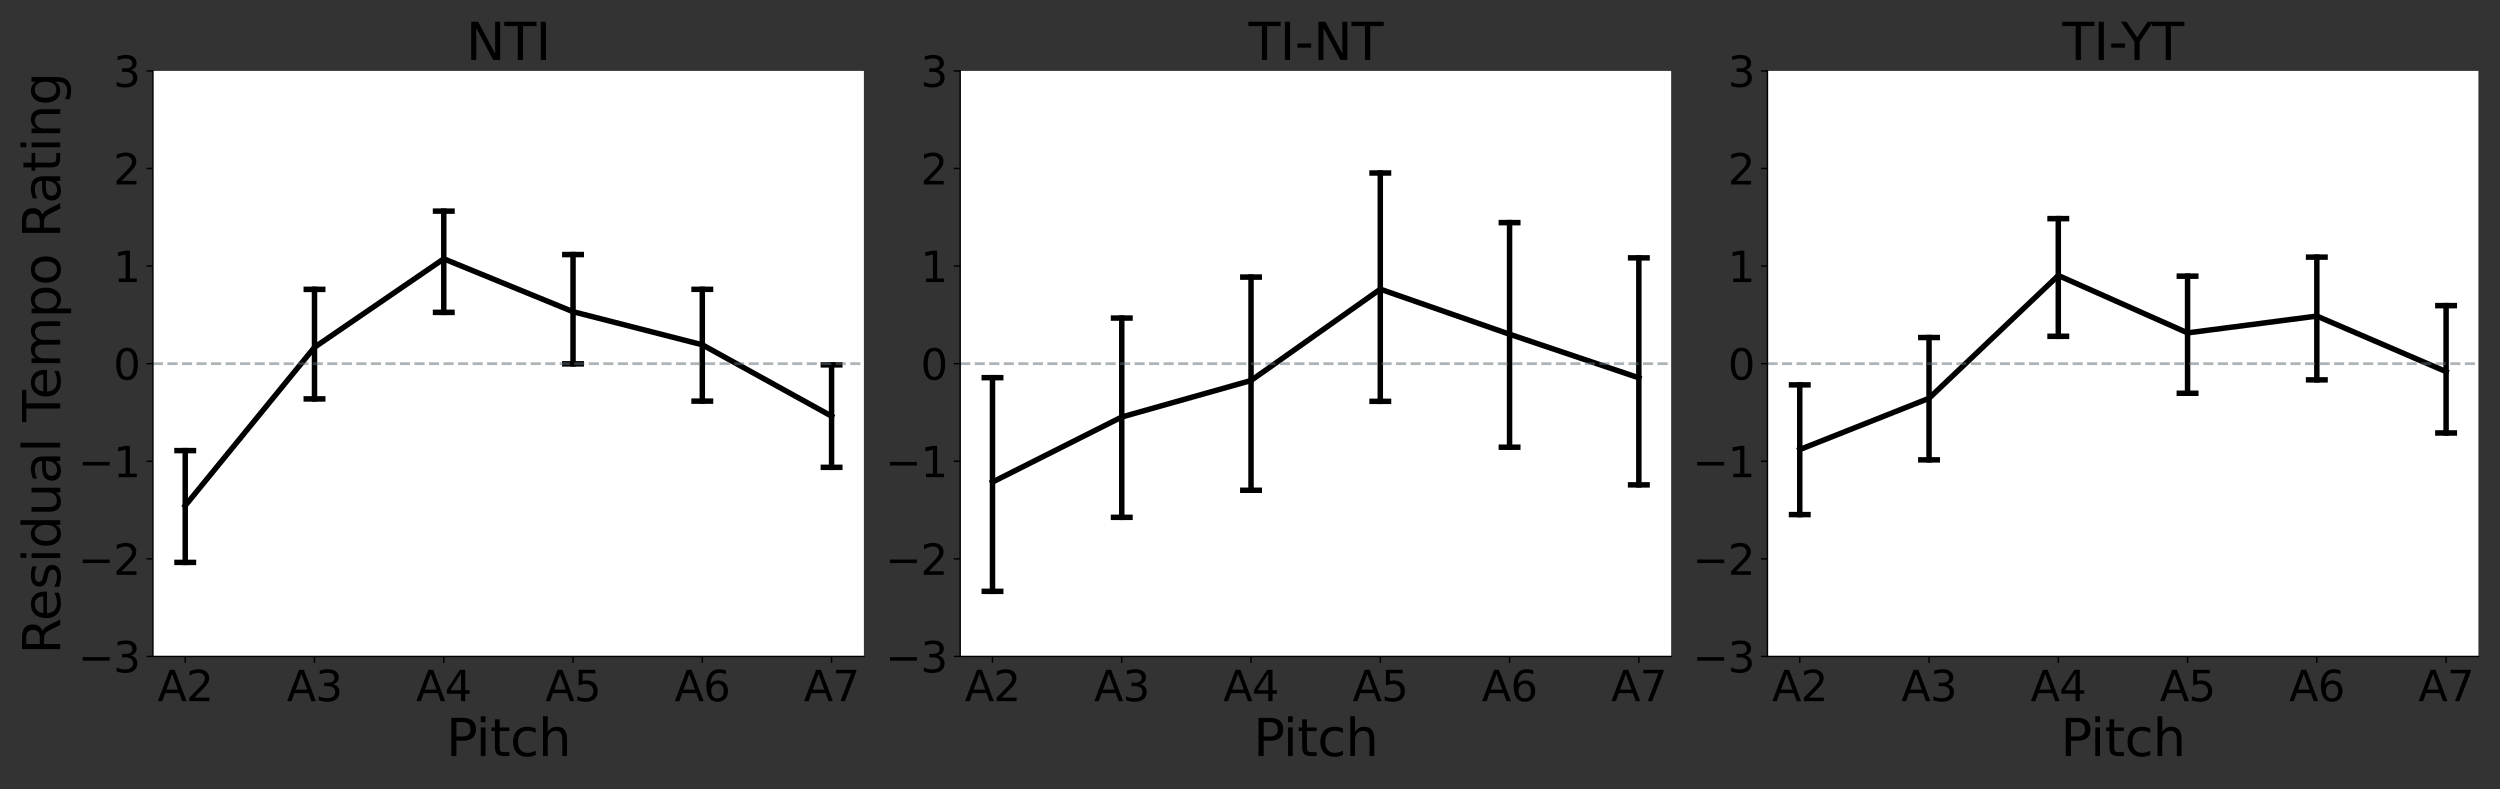 <?xml version="1.0" encoding="utf-8" standalone="no"?>
<!DOCTYPE svg PUBLIC "-//W3C//DTD SVG 1.1//EN"
  "http://www.w3.org/Graphics/SVG/1.1/DTD/svg11.dtd">
<svg xmlns:xlink="http://www.w3.org/1999/xlink" width="1368pt" height="432pt" viewBox="0 0 1368 432" xmlns="http://www.w3.org/2000/svg" version="1.1">
 <rect x="0" y="0" width="1368" height="432" fill="#333333" stroke="none"/>
 <defs>
  <style type="text/css">*{stroke-linejoin: round; stroke-linecap: butt}</style>
 </defs>
 <g id="figure_1">
  <g id="patch_1">
   <path d="M 0 432 
L 1368 432 
L 1368 0 
L 0 0 
L 0 432 
z
" style="fill: none"/>
  </g>
  <g id="axes_1">
   <g id="patch_2">
    <path d="M 83.675 359.2 
L 472.72 359.2 
L 472.72 38.8 
L 83.675 38.8 
z
" style="fill: #ffffff"/>
   </g>
   <g id="matplotlib.axis_1">
    <g id="xtick_1">
     <g id="line2d_1">
      <defs>
       <path id="m2870a23181" d="M 0 0 
L 0 3.5 
" style="stroke: #000000; stroke-width: 0.8"/>
      </defs>
      <g>
       <use xlink:href="#m2870a23181" x="101.359" y="359.2" style="stroke: #000000; stroke-width: 0.8"/>
      </g>
     </g>
     <g id="text_1">
      <!-- A2 -->
      <g transform="translate(86.175 383.676)scale(0.23 -0.23)">
       <defs>
        <path id="DejaVuSans-41" d="M 2188 4044 
L 1331 1722 
L 3047 1722 
L 2188 4044 
z
M 1831 4666 
L 2547 4666 
L 4325 0 
L 3669 0 
L 3244 1197 
L 1141 1197 
L 716 0 
L 50 0 
L 1831 4666 
z
" transform="scale(0.016)"/>
        <path id="DejaVuSans-32" d="M 1228 531 
L 3431 531 
L 3431 0 
L 469 0 
L 469 531 
Q 828 903 1448 1529 
Q 2069 2156 2228 2338 
Q 2531 2678 2651 2914 
Q 2772 3150 2772 3378 
Q 2772 3750 2511 3984 
Q 2250 4219 1831 4219 
Q 1534 4219 1204 4116 
Q 875 4013 500 3803 
L 500 4441 
Q 881 4594 1212 4672 
Q 1544 4750 1819 4750 
Q 2544 4750 2975 4387 
Q 3406 4025 3406 3419 
Q 3406 3131 3298 2873 
Q 3191 2616 2906 2266 
Q 2828 2175 2409 1742 
Q 1991 1309 1228 531 
z
" transform="scale(0.016)"/>
       </defs>
       <use xlink:href="#DejaVuSans-41"/>
       <use xlink:href="#DejaVuSans-32" x="68.408"/>
      </g>
     </g>
    </g>
    <g id="xtick_2">
     <g id="line2d_2">
      <g>
       <use xlink:href="#m2870a23181" x="172.094" y="359.2" style="stroke: #000000; stroke-width: 0.8"/>
      </g>
     </g>
     <g id="text_2">
      <!-- A3 -->
      <g transform="translate(156.911 383.676)scale(0.23 -0.23)">
       <defs>
        <path id="DejaVuSans-33" d="M 2597 2516 
Q 3050 2419 3304 2112 
Q 3559 1806 3559 1356 
Q 3559 666 3084 287 
Q 2609 -91 1734 -91 
Q 1441 -91 1130 -33 
Q 819 25 488 141 
L 488 750 
Q 750 597 1062 519 
Q 1375 441 1716 441 
Q 2309 441 2620 675 
Q 2931 909 2931 1356 
Q 2931 1769 2642 2001 
Q 2353 2234 1838 2234 
L 1294 2234 
L 1294 2753 
L 1863 2753 
Q 2328 2753 2575 2939 
Q 2822 3125 2822 3475 
Q 2822 3834 2567 4026 
Q 2313 4219 1838 4219 
Q 1578 4219 1281 4162 
Q 984 4106 628 3988 
L 628 4550 
Q 988 4650 1302 4700 
Q 1616 4750 1894 4750 
Q 2613 4750 3031 4423 
Q 3450 4097 3450 3541 
Q 3450 3153 3228 2886 
Q 3006 2619 2597 2516 
z
" transform="scale(0.016)"/>
       </defs>
       <use xlink:href="#DejaVuSans-41"/>
       <use xlink:href="#DejaVuSans-33" x="68.408"/>
      </g>
     </g>
    </g>
    <g id="xtick_3">
     <g id="line2d_3">
      <g>
       <use xlink:href="#m2870a23181" x="242.83" y="359.2" style="stroke: #000000; stroke-width: 0.8"/>
      </g>
     </g>
     <g id="text_3">
      <!-- A4 -->
      <g transform="translate(227.646 383.676)scale(0.23 -0.23)">
       <defs>
        <path id="DejaVuSans-34" d="M 2419 4116 
L 825 1625 
L 2419 1625 
L 2419 4116 
z
M 2253 4666 
L 3047 4666 
L 3047 1625 
L 3713 1625 
L 3713 1100 
L 3047 1100 
L 3047 0 
L 2419 0 
L 2419 1100 
L 313 1100 
L 313 1709 
L 2253 4666 
z
" transform="scale(0.016)"/>
       </defs>
       <use xlink:href="#DejaVuSans-41"/>
       <use xlink:href="#DejaVuSans-34" x="68.408"/>
      </g>
     </g>
    </g>
    <g id="xtick_4">
     <g id="line2d_4">
      <g>
       <use xlink:href="#m2870a23181" x="313.565" y="359.2" style="stroke: #000000; stroke-width: 0.8"/>
      </g>
     </g>
     <g id="text_4">
      <!-- A5 -->
      <g transform="translate(298.381 383.676)scale(0.23 -0.23)">
       <defs>
        <path id="DejaVuSans-35" d="M 691 4666 
L 3169 4666 
L 3169 4134 
L 1269 4134 
L 1269 2991 
Q 1406 3038 1543 3061 
Q 1681 3084 1819 3084 
Q 2600 3084 3056 2656 
Q 3513 2228 3513 1497 
Q 3513 744 3044 326 
Q 2575 -91 1722 -91 
Q 1428 -91 1123 -41 
Q 819 9 494 109 
L 494 744 
Q 775 591 1075 516 
Q 1375 441 1709 441 
Q 2250 441 2565 725 
Q 2881 1009 2881 1497 
Q 2881 1984 2565 2268 
Q 2250 2553 1709 2553 
Q 1456 2553 1204 2497 
Q 953 2441 691 2322 
L 691 4666 
z
" transform="scale(0.016)"/>
       </defs>
       <use xlink:href="#DejaVuSans-41"/>
       <use xlink:href="#DejaVuSans-35" x="68.408"/>
      </g>
     </g>
    </g>
    <g id="xtick_5">
     <g id="line2d_5">
      <g>
       <use xlink:href="#m2870a23181" x="384.3" y="359.2" style="stroke: #000000; stroke-width: 0.8"/>
      </g>
     </g>
     <g id="text_5">
      <!-- A6 -->
      <g transform="translate(369.117 383.676)scale(0.23 -0.23)">
       <defs>
        <path id="DejaVuSans-36" d="M 2113 2584 
Q 1688 2584 1439 2293 
Q 1191 2003 1191 1497 
Q 1191 994 1439 701 
Q 1688 409 2113 409 
Q 2538 409 2786 701 
Q 3034 994 3034 1497 
Q 3034 2003 2786 2293 
Q 2538 2584 2113 2584 
z
M 3366 4563 
L 3366 3988 
Q 3128 4100 2886 4159 
Q 2644 4219 2406 4219 
Q 1781 4219 1451 3797 
Q 1122 3375 1075 2522 
Q 1259 2794 1537 2939 
Q 1816 3084 2150 3084 
Q 2853 3084 3261 2657 
Q 3669 2231 3669 1497 
Q 3669 778 3244 343 
Q 2819 -91 2113 -91 
Q 1303 -91 875 529 
Q 447 1150 447 2328 
Q 447 3434 972 4092 
Q 1497 4750 2381 4750 
Q 2619 4750 2861 4703 
Q 3103 4656 3366 4563 
z
" transform="scale(0.016)"/>
       </defs>
       <use xlink:href="#DejaVuSans-41"/>
       <use xlink:href="#DejaVuSans-36" x="68.408"/>
      </g>
     </g>
    </g>
    <g id="xtick_6">
     <g id="line2d_6">
      <g>
       <use xlink:href="#m2870a23181" x="455.036" y="359.2" style="stroke: #000000; stroke-width: 0.8"/>
      </g>
     </g>
     <g id="text_6">
      <!-- A7 -->
      <g transform="translate(439.852 383.676)scale(0.23 -0.23)">
       <defs>
        <path id="DejaVuSans-37" d="M 525 4666 
L 3525 4666 
L 3525 4397 
L 1831 0 
L 1172 0 
L 2766 4134 
L 525 4134 
L 525 4666 
z
" transform="scale(0.016)"/>
       </defs>
       <use xlink:href="#DejaVuSans-41"/>
       <use xlink:href="#DejaVuSans-37" x="68.408"/>
      </g>
     </g>
    </g>
    <g id="text_7">
     <!-- Pitch -->
     <g transform="translate(244.123 413.735)scale(0.28 -0.28)">
      <defs>
       <path id="DejaVuSans-50" d="M 1259 4147 
L 1259 2394 
L 2053 2394 
Q 2494 2394 2734 2622 
Q 2975 2850 2975 3272 
Q 2975 3691 2734 3919 
Q 2494 4147 2053 4147 
L 1259 4147 
z
M 628 4666 
L 2053 4666 
Q 2838 4666 3239 4311 
Q 3641 3956 3641 3272 
Q 3641 2581 3239 2228 
Q 2838 1875 2053 1875 
L 1259 1875 
L 1259 0 
L 628 0 
L 628 4666 
z
" transform="scale(0.016)"/>
       <path id="DejaVuSans-69" d="M 603 3500 
L 1178 3500 
L 1178 0 
L 603 0 
L 603 3500 
z
M 603 4863 
L 1178 4863 
L 1178 4134 
L 603 4134 
L 603 4863 
z
" transform="scale(0.016)"/>
       <path id="DejaVuSans-74" d="M 1172 4494 
L 1172 3500 
L 2356 3500 
L 2356 3053 
L 1172 3053 
L 1172 1153 
Q 1172 725 1289 603 
Q 1406 481 1766 481 
L 2356 481 
L 2356 0 
L 1766 0 
Q 1100 0 847 248 
Q 594 497 594 1153 
L 594 3053 
L 172 3053 
L 172 3500 
L 594 3500 
L 594 4494 
L 1172 4494 
z
" transform="scale(0.016)"/>
       <path id="DejaVuSans-63" d="M 3122 3366 
L 3122 2828 
Q 2878 2963 2633 3030 
Q 2388 3097 2138 3097 
Q 1578 3097 1268 2742 
Q 959 2388 959 1747 
Q 959 1106 1268 751 
Q 1578 397 2138 397 
Q 2388 397 2633 464 
Q 2878 531 3122 666 
L 3122 134 
Q 2881 22 2623 -34 
Q 2366 -91 2075 -91 
Q 1284 -91 818 406 
Q 353 903 353 1747 
Q 353 2603 823 3093 
Q 1294 3584 2113 3584 
Q 2378 3584 2631 3529 
Q 2884 3475 3122 3366 
z
" transform="scale(0.016)"/>
       <path id="DejaVuSans-68" d="M 3513 2113 
L 3513 0 
L 2938 0 
L 2938 2094 
Q 2938 2591 2744 2837 
Q 2550 3084 2163 3084 
Q 1697 3084 1428 2787 
Q 1159 2491 1159 1978 
L 1159 0 
L 581 0 
L 581 4863 
L 1159 4863 
L 1159 2956 
Q 1366 3272 1645 3428 
Q 1925 3584 2291 3584 
Q 2894 3584 3203 3211 
Q 3513 2838 3513 2113 
z
" transform="scale(0.016)"/>
      </defs>
      <use xlink:href="#DejaVuSans-50"/>
      <use xlink:href="#DejaVuSans-69" x="58.053"/>
      <use xlink:href="#DejaVuSans-74" x="85.836"/>
      <use xlink:href="#DejaVuSans-63" x="125.045"/>
      <use xlink:href="#DejaVuSans-68" x="180.025"/>
     </g>
    </g>
   </g>
   <g id="matplotlib.axis_2">
    <g id="ytick_1">
     <g id="line2d_7">
      <defs>
       <path id="m39a9591b3e" d="M 0 0 
L -3.5 0 
" style="stroke: #000000; stroke-width: 0.8"/>
      </defs>
      <g>
       <use xlink:href="#m39a9591b3e" x="83.675" y="359.2" style="stroke: #000000; stroke-width: 0.8"/>
      </g>
     </g>
     <g id="text_8">
      <!-- −3 -->
      <g transform="translate(42.768 367.938)scale(0.23 -0.23)">
       <defs>
        <path id="DejaVuSans-2212" d="M 678 2272 
L 4684 2272 
L 4684 1741 
L 678 1741 
L 678 2272 
z
" transform="scale(0.016)"/>
       </defs>
       <use xlink:href="#DejaVuSans-2212"/>
       <use xlink:href="#DejaVuSans-33" x="83.789"/>
      </g>
     </g>
    </g>
    <g id="ytick_2">
     <g id="line2d_8">
      <g>
       <use xlink:href="#m39a9591b3e" x="83.675" y="305.8" style="stroke: #000000; stroke-width: 0.8"/>
      </g>
     </g>
     <g id="text_9">
      <!-- −2 -->
      <g transform="translate(42.768 314.538)scale(0.23 -0.23)">
       <use xlink:href="#DejaVuSans-2212"/>
       <use xlink:href="#DejaVuSans-32" x="83.789"/>
      </g>
     </g>
    </g>
    <g id="ytick_3">
     <g id="line2d_9">
      <g>
       <use xlink:href="#m39a9591b3e" x="83.675" y="252.4" style="stroke: #000000; stroke-width: 0.8"/>
      </g>
     </g>
     <g id="text_10">
      <!-- −1 -->
      <g transform="translate(42.768 261.138)scale(0.23 -0.23)">
       <defs>
        <path id="DejaVuSans-31" d="M 794 531 
L 1825 531 
L 1825 4091 
L 703 3866 
L 703 4441 
L 1819 4666 
L 2450 4666 
L 2450 531 
L 3481 531 
L 3481 0 
L 794 0 
L 794 531 
z
" transform="scale(0.016)"/>
       </defs>
       <use xlink:href="#DejaVuSans-2212"/>
       <use xlink:href="#DejaVuSans-31" x="83.789"/>
      </g>
     </g>
    </g>
    <g id="ytick_4">
     <g id="line2d_10">
      <g>
       <use xlink:href="#m39a9591b3e" x="83.675" y="199" style="stroke: #000000; stroke-width: 0.8"/>
      </g>
     </g>
     <g id="text_11">
      <!-- 0 -->
      <g transform="translate(62.041 207.738)scale(0.23 -0.23)">
       <defs>
        <path id="DejaVuSans-30" d="M 2034 4250 
Q 1547 4250 1301 3770 
Q 1056 3291 1056 2328 
Q 1056 1369 1301 889 
Q 1547 409 2034 409 
Q 2525 409 2770 889 
Q 3016 1369 3016 2328 
Q 3016 3291 2770 3770 
Q 2525 4250 2034 4250 
z
M 2034 4750 
Q 2819 4750 3233 4129 
Q 3647 3509 3647 2328 
Q 3647 1150 3233 529 
Q 2819 -91 2034 -91 
Q 1250 -91 836 529 
Q 422 1150 422 2328 
Q 422 3509 836 4129 
Q 1250 4750 2034 4750 
z
" transform="scale(0.016)"/>
       </defs>
       <use xlink:href="#DejaVuSans-30"/>
      </g>
     </g>
    </g>
    <g id="ytick_5">
     <g id="line2d_11">
      <g>
       <use xlink:href="#m39a9591b3e" x="83.675" y="145.6" style="stroke: #000000; stroke-width: 0.8"/>
      </g>
     </g>
     <g id="text_12">
      <!-- 1 -->
      <g transform="translate(62.041 154.338)scale(0.23 -0.23)">
       <use xlink:href="#DejaVuSans-31"/>
      </g>
     </g>
    </g>
    <g id="ytick_6">
     <g id="line2d_12">
      <g>
       <use xlink:href="#m39a9591b3e" x="83.675" y="92.2" style="stroke: #000000; stroke-width: 0.8"/>
      </g>
     </g>
     <g id="text_13">
      <!-- 2 -->
      <g transform="translate(62.041 100.938)scale(0.23 -0.23)">
       <use xlink:href="#DejaVuSans-32"/>
      </g>
     </g>
    </g>
    <g id="ytick_7">
     <g id="line2d_13">
      <g>
       <use xlink:href="#m39a9591b3e" x="83.675" y="38.8" style="stroke: #000000; stroke-width: 0.8"/>
      </g>
     </g>
     <g id="text_14">
      <!-- 3 -->
      <g transform="translate(62.041 47.538)scale(0.23 -0.23)">
       <use xlink:href="#DejaVuSans-33"/>
      </g>
     </g>
    </g>
    <g id="text_15">
     <!-- Residual Tempo Rating -->
     <g transform="translate(32.945 358.029)rotate(-90)scale(0.28 -0.28)">
      <defs>
       <path id="DejaVuSans-52" d="M 2841 2188 
Q 3044 2119 3236 1894 
Q 3428 1669 3622 1275 
L 4263 0 
L 3584 0 
L 2988 1197 
Q 2756 1666 2539 1819 
Q 2322 1972 1947 1972 
L 1259 1972 
L 1259 0 
L 628 0 
L 628 4666 
L 2053 4666 
Q 2853 4666 3247 4331 
Q 3641 3997 3641 3322 
Q 3641 2881 3436 2590 
Q 3231 2300 2841 2188 
z
M 1259 4147 
L 1259 2491 
L 2053 2491 
Q 2509 2491 2742 2702 
Q 2975 2913 2975 3322 
Q 2975 3731 2742 3939 
Q 2509 4147 2053 4147 
L 1259 4147 
z
" transform="scale(0.016)"/>
       <path id="DejaVuSans-65" d="M 3597 1894 
L 3597 1613 
L 953 1613 
Q 991 1019 1311 708 
Q 1631 397 2203 397 
Q 2534 397 2845 478 
Q 3156 559 3463 722 
L 3463 178 
Q 3153 47 2828 -22 
Q 2503 -91 2169 -91 
Q 1331 -91 842 396 
Q 353 884 353 1716 
Q 353 2575 817 3079 
Q 1281 3584 2069 3584 
Q 2775 3584 3186 3129 
Q 3597 2675 3597 1894 
z
M 3022 2063 
Q 3016 2534 2758 2815 
Q 2500 3097 2075 3097 
Q 1594 3097 1305 2825 
Q 1016 2553 972 2059 
L 3022 2063 
z
" transform="scale(0.016)"/>
       <path id="DejaVuSans-73" d="M 2834 3397 
L 2834 2853 
Q 2591 2978 2328 3040 
Q 2066 3103 1784 3103 
Q 1356 3103 1142 2972 
Q 928 2841 928 2578 
Q 928 2378 1081 2264 
Q 1234 2150 1697 2047 
L 1894 2003 
Q 2506 1872 2764 1633 
Q 3022 1394 3022 966 
Q 3022 478 2636 193 
Q 2250 -91 1575 -91 
Q 1294 -91 989 -36 
Q 684 19 347 128 
L 347 722 
Q 666 556 975 473 
Q 1284 391 1588 391 
Q 1994 391 2212 530 
Q 2431 669 2431 922 
Q 2431 1156 2273 1281 
Q 2116 1406 1581 1522 
L 1381 1569 
Q 847 1681 609 1914 
Q 372 2147 372 2553 
Q 372 3047 722 3315 
Q 1072 3584 1716 3584 
Q 2034 3584 2315 3537 
Q 2597 3491 2834 3397 
z
" transform="scale(0.016)"/>
       <path id="DejaVuSans-64" d="M 2906 2969 
L 2906 4863 
L 3481 4863 
L 3481 0 
L 2906 0 
L 2906 525 
Q 2725 213 2448 61 
Q 2172 -91 1784 -91 
Q 1150 -91 751 415 
Q 353 922 353 1747 
Q 353 2572 751 3078 
Q 1150 3584 1784 3584 
Q 2172 3584 2448 3432 
Q 2725 3281 2906 2969 
z
M 947 1747 
Q 947 1113 1208 752 
Q 1469 391 1925 391 
Q 2381 391 2643 752 
Q 2906 1113 2906 1747 
Q 2906 2381 2643 2742 
Q 2381 3103 1925 3103 
Q 1469 3103 1208 2742 
Q 947 2381 947 1747 
z
" transform="scale(0.016)"/>
       <path id="DejaVuSans-75" d="M 544 1381 
L 544 3500 
L 1119 3500 
L 1119 1403 
Q 1119 906 1312 657 
Q 1506 409 1894 409 
Q 2359 409 2629 706 
Q 2900 1003 2900 1516 
L 2900 3500 
L 3475 3500 
L 3475 0 
L 2900 0 
L 2900 538 
Q 2691 219 2414 64 
Q 2138 -91 1772 -91 
Q 1169 -91 856 284 
Q 544 659 544 1381 
z
M 1991 3584 
L 1991 3584 
z
" transform="scale(0.016)"/>
       <path id="DejaVuSans-61" d="M 2194 1759 
Q 1497 1759 1228 1600 
Q 959 1441 959 1056 
Q 959 750 1161 570 
Q 1363 391 1709 391 
Q 2188 391 2477 730 
Q 2766 1069 2766 1631 
L 2766 1759 
L 2194 1759 
z
M 3341 1997 
L 3341 0 
L 2766 0 
L 2766 531 
Q 2569 213 2275 61 
Q 1981 -91 1556 -91 
Q 1019 -91 701 211 
Q 384 513 384 1019 
Q 384 1609 779 1909 
Q 1175 2209 1959 2209 
L 2766 2209 
L 2766 2266 
Q 2766 2663 2505 2880 
Q 2244 3097 1772 3097 
Q 1472 3097 1187 3025 
Q 903 2953 641 2809 
L 641 3341 
Q 956 3463 1253 3523 
Q 1550 3584 1831 3584 
Q 2591 3584 2966 3190 
Q 3341 2797 3341 1997 
z
" transform="scale(0.016)"/>
       <path id="DejaVuSans-6c" d="M 603 4863 
L 1178 4863 
L 1178 0 
L 603 0 
L 603 4863 
z
" transform="scale(0.016)"/>
       <path id="DejaVuSans-20" transform="scale(0.016)"/>
       <path id="DejaVuSans-54" d="M -19 4666 
L 3928 4666 
L 3928 4134 
L 2272 4134 
L 2272 0 
L 1638 0 
L 1638 4134 
L -19 4134 
L -19 4666 
z
" transform="scale(0.016)"/>
       <path id="DejaVuSans-6d" d="M 3328 2828 
Q 3544 3216 3844 3400 
Q 4144 3584 4550 3584 
Q 5097 3584 5394 3201 
Q 5691 2819 5691 2113 
L 5691 0 
L 5113 0 
L 5113 2094 
Q 5113 2597 4934 2840 
Q 4756 3084 4391 3084 
Q 3944 3084 3684 2787 
Q 3425 2491 3425 1978 
L 3425 0 
L 2847 0 
L 2847 2094 
Q 2847 2600 2669 2842 
Q 2491 3084 2119 3084 
Q 1678 3084 1418 2786 
Q 1159 2488 1159 1978 
L 1159 0 
L 581 0 
L 581 3500 
L 1159 3500 
L 1159 2956 
Q 1356 3278 1631 3431 
Q 1906 3584 2284 3584 
Q 2666 3584 2933 3390 
Q 3200 3197 3328 2828 
z
" transform="scale(0.016)"/>
       <path id="DejaVuSans-70" d="M 1159 525 
L 1159 -1331 
L 581 -1331 
L 581 3500 
L 1159 3500 
L 1159 2969 
Q 1341 3281 1617 3432 
Q 1894 3584 2278 3584 
Q 2916 3584 3314 3078 
Q 3713 2572 3713 1747 
Q 3713 922 3314 415 
Q 2916 -91 2278 -91 
Q 1894 -91 1617 61 
Q 1341 213 1159 525 
z
M 3116 1747 
Q 3116 2381 2855 2742 
Q 2594 3103 2138 3103 
Q 1681 3103 1420 2742 
Q 1159 2381 1159 1747 
Q 1159 1113 1420 752 
Q 1681 391 2138 391 
Q 2594 391 2855 752 
Q 3116 1113 3116 1747 
z
" transform="scale(0.016)"/>
       <path id="DejaVuSans-6f" d="M 1959 3097 
Q 1497 3097 1228 2736 
Q 959 2375 959 1747 
Q 959 1119 1226 758 
Q 1494 397 1959 397 
Q 2419 397 2687 759 
Q 2956 1122 2956 1747 
Q 2956 2369 2687 2733 
Q 2419 3097 1959 3097 
z
M 1959 3584 
Q 2709 3584 3137 3096 
Q 3566 2609 3566 1747 
Q 3566 888 3137 398 
Q 2709 -91 1959 -91 
Q 1206 -91 779 398 
Q 353 888 353 1747 
Q 353 2609 779 3096 
Q 1206 3584 1959 3584 
z
" transform="scale(0.016)"/>
       <path id="DejaVuSans-6e" d="M 3513 2113 
L 3513 0 
L 2938 0 
L 2938 2094 
Q 2938 2591 2744 2837 
Q 2550 3084 2163 3084 
Q 1697 3084 1428 2787 
Q 1159 2491 1159 1978 
L 1159 0 
L 581 0 
L 581 3500 
L 1159 3500 
L 1159 2956 
Q 1366 3272 1645 3428 
Q 1925 3584 2291 3584 
Q 2894 3584 3203 3211 
Q 3513 2838 3513 2113 
z
" transform="scale(0.016)"/>
       <path id="DejaVuSans-67" d="M 2906 1791 
Q 2906 2416 2648 2759 
Q 2391 3103 1925 3103 
Q 1463 3103 1205 2759 
Q 947 2416 947 1791 
Q 947 1169 1205 825 
Q 1463 481 1925 481 
Q 2391 481 2648 825 
Q 2906 1169 2906 1791 
z
M 3481 434 
Q 3481 -459 3084 -895 
Q 2688 -1331 1869 -1331 
Q 1566 -1331 1297 -1286 
Q 1028 -1241 775 -1147 
L 775 -588 
Q 1028 -725 1275 -790 
Q 1522 -856 1778 -856 
Q 2344 -856 2625 -561 
Q 2906 -266 2906 331 
L 2906 616 
Q 2728 306 2450 153 
Q 2172 0 1784 0 
Q 1141 0 747 490 
Q 353 981 353 1791 
Q 353 2603 747 3093 
Q 1141 3584 1784 3584 
Q 2172 3584 2450 3431 
Q 2728 3278 2906 2969 
L 2906 3500 
L 3481 3500 
L 3481 434 
z
" transform="scale(0.016)"/>
      </defs>
      <use xlink:href="#DejaVuSans-52"/>
      <use xlink:href="#DejaVuSans-65" x="64.982"/>
      <use xlink:href="#DejaVuSans-73" x="126.506"/>
      <use xlink:href="#DejaVuSans-69" x="178.605"/>
      <use xlink:href="#DejaVuSans-64" x="206.389"/>
      <use xlink:href="#DejaVuSans-75" x="269.865"/>
      <use xlink:href="#DejaVuSans-61" x="333.244"/>
      <use xlink:href="#DejaVuSans-6c" x="394.523"/>
      <use xlink:href="#DejaVuSans-20" x="422.307"/>
      <use xlink:href="#DejaVuSans-54" x="454.094"/>
      <use xlink:href="#DejaVuSans-65" x="498.178"/>
      <use xlink:href="#DejaVuSans-6d" x="559.701"/>
      <use xlink:href="#DejaVuSans-70" x="657.113"/>
      <use xlink:href="#DejaVuSans-6f" x="720.59"/>
      <use xlink:href="#DejaVuSans-20" x="781.771"/>
      <use xlink:href="#DejaVuSans-52" x="813.559"/>
      <use xlink:href="#DejaVuSans-61" x="880.791"/>
      <use xlink:href="#DejaVuSans-74" x="942.07"/>
      <use xlink:href="#DejaVuSans-69" x="981.279"/>
      <use xlink:href="#DejaVuSans-6e" x="1009.062"/>
      <use xlink:href="#DejaVuSans-67" x="1072.441"/>
     </g>
    </g>
   </g>
   <g id="line2d_14">
    <path d="M 101.359 276.669 
L 172.094 190.029 
L 242.83 141.624 
L 313.565 170.567 
L 384.3 188.67 
L 455.036 227.72 
" clip-path="url(#pec1257cd48)" style="fill: none; stroke: #000000; stroke-width: 3; stroke-linecap: square"/>
   </g>
   <g id="LineCollection_1">
    <path d="M 101.359 307.74 
L 101.359 246.58 
" clip-path="url(#pec1257cd48)" style="fill: none; stroke: #000000; stroke-width: 3; stroke-linecap: square"/>
    <path d="M 172.094 218.275 
L 172.094 158.346 
" clip-path="url(#pec1257cd48)" style="fill: none; stroke: #000000; stroke-width: 3; stroke-linecap: square"/>
    <path d="M 242.83 170.928 
L 242.83 115.541 
" clip-path="url(#pec1257cd48)" style="fill: none; stroke: #000000; stroke-width: 3; stroke-linecap: square"/>
    <path d="M 313.565 199.091 
L 313.565 139.296 
" clip-path="url(#pec1257cd48)" style="fill: none; stroke: #000000; stroke-width: 3; stroke-linecap: square"/>
    <path d="M 384.3 219.5 
L 384.3 158.321 
" clip-path="url(#pec1257cd48)" style="fill: none; stroke: #000000; stroke-width: 3; stroke-linecap: square"/>
    <path d="M 455.036 255.736 
L 455.036 199.649 
" clip-path="url(#pec1257cd48)" style="fill: none; stroke: #000000; stroke-width: 3; stroke-linecap: square"/>
   </g>
   <g id="line2d_15">
    <defs>
     <path id="m65288dbb36" d="M 6 0 
L -6 -0 
" style="stroke: #000000; stroke-width: 3"/>
    </defs>
    <g clip-path="url(#pec1257cd48)">
     <use xlink:href="#m65288dbb36" x="101.359" y="307.74" style="stroke: #000000; stroke-width: 3"/>
     <use xlink:href="#m65288dbb36" x="172.094" y="218.275" style="stroke: #000000; stroke-width: 3"/>
     <use xlink:href="#m65288dbb36" x="242.83" y="170.928" style="stroke: #000000; stroke-width: 3"/>
     <use xlink:href="#m65288dbb36" x="313.565" y="199.091" style="stroke: #000000; stroke-width: 3"/>
     <use xlink:href="#m65288dbb36" x="384.3" y="219.5" style="stroke: #000000; stroke-width: 3"/>
     <use xlink:href="#m65288dbb36" x="455.036" y="255.736" style="stroke: #000000; stroke-width: 3"/>
    </g>
   </g>
   <g id="line2d_16">
    <g clip-path="url(#pec1257cd48)">
     <use xlink:href="#m65288dbb36" x="101.359" y="246.58" style="stroke: #000000; stroke-width: 3"/>
     <use xlink:href="#m65288dbb36" x="172.094" y="158.346" style="stroke: #000000; stroke-width: 3"/>
     <use xlink:href="#m65288dbb36" x="242.83" y="115.541" style="stroke: #000000; stroke-width: 3"/>
     <use xlink:href="#m65288dbb36" x="313.565" y="139.296" style="stroke: #000000; stroke-width: 3"/>
     <use xlink:href="#m65288dbb36" x="384.3" y="158.321" style="stroke: #000000; stroke-width: 3"/>
     <use xlink:href="#m65288dbb36" x="455.036" y="199.649" style="stroke: #000000; stroke-width: 3"/>
    </g>
   </g>
   <g id="line2d_17">
    <path d="M 83.675 199 
L 472.72 199 
" clip-path="url(#pec1257cd48)" style="fill: none; stroke-dasharray: 5.55,2.4; stroke-dashoffset: 0; stroke: #5e6a71; stroke-opacity: 0.5; stroke-width: 1.5"/>
   </g>
   <g id="line2d_18"/>
   <g id="patch_3">
    <path d="M 83.675 359.2 
L 83.675 38.8 
" style="fill: none; stroke: #000000; stroke-width: 0.8; stroke-linejoin: miter; stroke-linecap: square"/>
   </g>
   <g id="patch_4">
    <path d="M 83.675 359.2 
L 472.72 359.2 
" style="fill: none; stroke: #000000; stroke-width: 0.8; stroke-linejoin: miter; stroke-linecap: square"/>
   </g>
   <g id="text_16">
    <!-- NTI -->
    <g transform="translate(255.043 32.8)scale(0.28 -0.28)">
     <defs>
      <path id="DejaVuSans-4e" d="M 628 4666 
L 1478 4666 
L 3547 763 
L 3547 4666 
L 4159 4666 
L 4159 0 
L 3309 0 
L 1241 3903 
L 1241 0 
L 628 0 
L 628 4666 
z
" transform="scale(0.016)"/>
      <path id="DejaVuSans-49" d="M 628 4666 
L 1259 4666 
L 1259 0 
L 628 0 
L 628 4666 
z
" transform="scale(0.016)"/>
     </defs>
     <use xlink:href="#DejaVuSans-4e"/>
     <use xlink:href="#DejaVuSans-54" x="74.805"/>
     <use xlink:href="#DejaVuSans-49" x="135.889"/>
    </g>
   </g>
  </g>
  <g id="axes_2">
   <g id="patch_5">
    <path d="M 525.408 359.2 
L 914.453 359.2 
L 914.453 38.8 
L 525.408 38.8 
z
" style="fill: #ffffff"/>
   </g>
   <g id="matplotlib.axis_3">
    <g id="xtick_7">
     <g id="line2d_19">
      <g>
       <use xlink:href="#m2870a23181" x="543.092" y="359.2" style="stroke: #000000; stroke-width: 0.8"/>
      </g>
     </g>
     <g id="text_17">
      <!-- A2 -->
      <g transform="translate(527.909 383.676)scale(0.23 -0.23)">
       <use xlink:href="#DejaVuSans-41"/>
       <use xlink:href="#DejaVuSans-32" x="68.408"/>
      </g>
     </g>
    </g>
    <g id="xtick_8">
     <g id="line2d_20">
      <g>
       <use xlink:href="#m2870a23181" x="613.828" y="359.2" style="stroke: #000000; stroke-width: 0.8"/>
      </g>
     </g>
     <g id="text_18">
      <!-- A3 -->
      <g transform="translate(598.644 383.676)scale(0.23 -0.23)">
       <use xlink:href="#DejaVuSans-41"/>
       <use xlink:href="#DejaVuSans-33" x="68.408"/>
      </g>
     </g>
    </g>
    <g id="xtick_9">
     <g id="line2d_21">
      <g>
       <use xlink:href="#m2870a23181" x="684.563" y="359.2" style="stroke: #000000; stroke-width: 0.8"/>
      </g>
     </g>
     <g id="text_19">
      <!-- A4 -->
      <g transform="translate(669.379 383.676)scale(0.23 -0.23)">
       <use xlink:href="#DejaVuSans-41"/>
       <use xlink:href="#DejaVuSans-34" x="68.408"/>
      </g>
     </g>
    </g>
    <g id="xtick_10">
     <g id="line2d_22">
      <g>
       <use xlink:href="#m2870a23181" x="755.298" y="359.2" style="stroke: #000000; stroke-width: 0.8"/>
      </g>
     </g>
     <g id="text_20">
      <!-- A5 -->
      <g transform="translate(740.115 383.676)scale(0.23 -0.23)">
       <use xlink:href="#DejaVuSans-41"/>
       <use xlink:href="#DejaVuSans-35" x="68.408"/>
      </g>
     </g>
    </g>
    <g id="xtick_11">
     <g id="line2d_23">
      <g>
       <use xlink:href="#m2870a23181" x="826.034" y="359.2" style="stroke: #000000; stroke-width: 0.8"/>
      </g>
     </g>
     <g id="text_21">
      <!-- A6 -->
      <g transform="translate(810.85 383.676)scale(0.23 -0.23)">
       <use xlink:href="#DejaVuSans-41"/>
       <use xlink:href="#DejaVuSans-36" x="68.408"/>
      </g>
     </g>
    </g>
    <g id="xtick_12">
     <g id="line2d_24">
      <g>
       <use xlink:href="#m2870a23181" x="896.769" y="359.2" style="stroke: #000000; stroke-width: 0.8"/>
      </g>
     </g>
     <g id="text_22">
      <!-- A7 -->
      <g transform="translate(881.586 383.676)scale(0.23 -0.23)">
       <use xlink:href="#DejaVuSans-41"/>
       <use xlink:href="#DejaVuSans-37" x="68.408"/>
      </g>
     </g>
    </g>
    <g id="text_23">
     <!-- Pitch -->
     <g transform="translate(685.856 413.735)scale(0.28 -0.28)">
      <use xlink:href="#DejaVuSans-50"/>
      <use xlink:href="#DejaVuSans-69" x="58.053"/>
      <use xlink:href="#DejaVuSans-74" x="85.836"/>
      <use xlink:href="#DejaVuSans-63" x="125.045"/>
      <use xlink:href="#DejaVuSans-68" x="180.025"/>
     </g>
    </g>
   </g>
   <g id="matplotlib.axis_4">
    <g id="ytick_8">
     <g id="line2d_25">
      <g>
       <use xlink:href="#m39a9591b3e" x="525.408" y="359.2" style="stroke: #000000; stroke-width: 0.8"/>
      </g>
     </g>
     <g id="text_24">
      <!-- −3 -->
      <g transform="translate(484.501 367.938)scale(0.23 -0.23)">
       <use xlink:href="#DejaVuSans-2212"/>
       <use xlink:href="#DejaVuSans-33" x="83.789"/>
      </g>
     </g>
    </g>
    <g id="ytick_9">
     <g id="line2d_26">
      <g>
       <use xlink:href="#m39a9591b3e" x="525.408" y="305.8" style="stroke: #000000; stroke-width: 0.8"/>
      </g>
     </g>
     <g id="text_25">
      <!-- −2 -->
      <g transform="translate(484.501 314.538)scale(0.23 -0.23)">
       <use xlink:href="#DejaVuSans-2212"/>
       <use xlink:href="#DejaVuSans-32" x="83.789"/>
      </g>
     </g>
    </g>
    <g id="ytick_10">
     <g id="line2d_27">
      <g>
       <use xlink:href="#m39a9591b3e" x="525.408" y="252.4" style="stroke: #000000; stroke-width: 0.8"/>
      </g>
     </g>
     <g id="text_26">
      <!-- −1 -->
      <g transform="translate(484.501 261.138)scale(0.23 -0.23)">
       <use xlink:href="#DejaVuSans-2212"/>
       <use xlink:href="#DejaVuSans-31" x="83.789"/>
      </g>
     </g>
    </g>
    <g id="ytick_11">
     <g id="line2d_28">
      <g>
       <use xlink:href="#m39a9591b3e" x="525.408" y="199" style="stroke: #000000; stroke-width: 0.8"/>
      </g>
     </g>
     <g id="text_27">
      <!-- 0 -->
      <g transform="translate(503.775 207.738)scale(0.23 -0.23)">
       <use xlink:href="#DejaVuSans-30"/>
      </g>
     </g>
    </g>
    <g id="ytick_12">
     <g id="line2d_29">
      <g>
       <use xlink:href="#m39a9591b3e" x="525.408" y="145.6" style="stroke: #000000; stroke-width: 0.8"/>
      </g>
     </g>
     <g id="text_28">
      <!-- 1 -->
      <g transform="translate(503.775 154.338)scale(0.23 -0.23)">
       <use xlink:href="#DejaVuSans-31"/>
      </g>
     </g>
    </g>
    <g id="ytick_13">
     <g id="line2d_30">
      <g>
       <use xlink:href="#m39a9591b3e" x="525.408" y="92.2" style="stroke: #000000; stroke-width: 0.8"/>
      </g>
     </g>
     <g id="text_29">
      <!-- 2 -->
      <g transform="translate(503.775 100.938)scale(0.23 -0.23)">
       <use xlink:href="#DejaVuSans-32"/>
      </g>
     </g>
    </g>
    <g id="ytick_14">
     <g id="line2d_31">
      <g>
       <use xlink:href="#m39a9591b3e" x="525.408" y="38.8" style="stroke: #000000; stroke-width: 0.8"/>
      </g>
     </g>
     <g id="text_30">
      <!-- 3 -->
      <g transform="translate(503.775 47.538)scale(0.23 -0.23)">
       <use xlink:href="#DejaVuSans-33"/>
      </g>
     </g>
    </g>
   </g>
   <g id="line2d_32">
    <path d="M 543.092 263.776 
L 613.828 228.173 
L 684.563 208.214 
L 755.298 158.244 
L 826.034 182.901 
L 896.769 206.739 
" clip-path="url(#p457a7e0284)" style="fill: none; stroke: #000000; stroke-width: 3; stroke-linecap: square"/>
   </g>
   <g id="LineCollection_2">
    <path d="M 543.092 323.583 
L 543.092 206.652 
" clip-path="url(#p457a7e0284)" style="fill: none; stroke: #000000; stroke-width: 3; stroke-linecap: square"/>
    <path d="M 613.828 283.078 
L 613.828 174.048 
" clip-path="url(#p457a7e0284)" style="fill: none; stroke: #000000; stroke-width: 3; stroke-linecap: square"/>
    <path d="M 684.563 268.283 
L 684.563 151.625 
" clip-path="url(#p457a7e0284)" style="fill: none; stroke: #000000; stroke-width: 3; stroke-linecap: square"/>
    <path d="M 755.298 219.612 
L 755.298 94.674 
" clip-path="url(#p457a7e0284)" style="fill: none; stroke: #000000; stroke-width: 3; stroke-linecap: square"/>
    <path d="M 826.034 244.71 
L 826.034 121.826 
" clip-path="url(#p457a7e0284)" style="fill: none; stroke: #000000; stroke-width: 3; stroke-linecap: square"/>
    <path d="M 896.769 265.333 
L 896.769 141.092 
" clip-path="url(#p457a7e0284)" style="fill: none; stroke: #000000; stroke-width: 3; stroke-linecap: square"/>
   </g>
   <g id="line2d_33">
    <g clip-path="url(#p457a7e0284)">
     <use xlink:href="#m65288dbb36" x="543.092" y="323.583" style="stroke: #000000; stroke-width: 3"/>
     <use xlink:href="#m65288dbb36" x="613.828" y="283.078" style="stroke: #000000; stroke-width: 3"/>
     <use xlink:href="#m65288dbb36" x="684.563" y="268.283" style="stroke: #000000; stroke-width: 3"/>
     <use xlink:href="#m65288dbb36" x="755.298" y="219.612" style="stroke: #000000; stroke-width: 3"/>
     <use xlink:href="#m65288dbb36" x="826.034" y="244.71" style="stroke: #000000; stroke-width: 3"/>
     <use xlink:href="#m65288dbb36" x="896.769" y="265.333" style="stroke: #000000; stroke-width: 3"/>
    </g>
   </g>
   <g id="line2d_34">
    <g clip-path="url(#p457a7e0284)">
     <use xlink:href="#m65288dbb36" x="543.092" y="206.652" style="stroke: #000000; stroke-width: 3"/>
     <use xlink:href="#m65288dbb36" x="613.828" y="174.048" style="stroke: #000000; stroke-width: 3"/>
     <use xlink:href="#m65288dbb36" x="684.563" y="151.625" style="stroke: #000000; stroke-width: 3"/>
     <use xlink:href="#m65288dbb36" x="755.298" y="94.674" style="stroke: #000000; stroke-width: 3"/>
     <use xlink:href="#m65288dbb36" x="826.034" y="121.826" style="stroke: #000000; stroke-width: 3"/>
     <use xlink:href="#m65288dbb36" x="896.769" y="141.092" style="stroke: #000000; stroke-width: 3"/>
    </g>
   </g>
   <g id="line2d_35">
    <path d="M 525.408 199 
L 914.453 199 
" clip-path="url(#p457a7e0284)" style="fill: none; stroke-dasharray: 5.55,2.4; stroke-dashoffset: 0; stroke: #5e6a71; stroke-opacity: 0.5; stroke-width: 1.5"/>
   </g>
   <g id="line2d_36"/>
   <g id="patch_6">
    <path d="M 525.408 359.2 
L 525.408 38.8 
" style="fill: none; stroke: #000000; stroke-width: 0.8; stroke-linejoin: miter; stroke-linecap: square"/>
   </g>
   <g id="patch_7">
    <path d="M 525.408 359.2 
L 914.453 359.2 
" style="fill: none; stroke: #000000; stroke-width: 0.8; stroke-linejoin: miter; stroke-linecap: square"/>
   </g>
   <g id="text_31">
    <!-- TI-NT -->
    <g transform="translate(683.174 32.8)scale(0.28 -0.28)">
     <defs>
      <path id="DejaVuSans-2d" d="M 313 2009 
L 1997 2009 
L 1997 1497 
L 313 1497 
L 313 2009 
z
" transform="scale(0.016)"/>
     </defs>
     <use xlink:href="#DejaVuSans-54"/>
     <use xlink:href="#DejaVuSans-49" x="61.084"/>
     <use xlink:href="#DejaVuSans-2d" x="90.576"/>
     <use xlink:href="#DejaVuSans-4e" x="126.66"/>
     <use xlink:href="#DejaVuSans-54" x="201.465"/>
    </g>
   </g>
  </g>
  <g id="axes_3">
   <g id="patch_8">
    <path d="M 967.142 359.2 
L 1356.186 359.2 
L 1356.186 38.8 
L 967.142 38.8 
z
" style="fill: #ffffff"/>
   </g>
   <g id="matplotlib.axis_5">
    <g id="xtick_13">
     <g id="line2d_37">
      <g>
       <use xlink:href="#m2870a23181" x="984.826" y="359.2" style="stroke: #000000; stroke-width: 0.8"/>
      </g>
     </g>
     <g id="text_32">
      <!-- A2 -->
      <g transform="translate(969.642 383.676)scale(0.23 -0.23)">
       <use xlink:href="#DejaVuSans-41"/>
       <use xlink:href="#DejaVuSans-32" x="68.408"/>
      </g>
     </g>
    </g>
    <g id="xtick_14">
     <g id="line2d_38">
      <g>
       <use xlink:href="#m2870a23181" x="1055.561" y="359.2" style="stroke: #000000; stroke-width: 0.8"/>
      </g>
     </g>
     <g id="text_33">
      <!-- A3 -->
      <g transform="translate(1040.377 383.676)scale(0.23 -0.23)">
       <use xlink:href="#DejaVuSans-41"/>
       <use xlink:href="#DejaVuSans-33" x="68.408"/>
      </g>
     </g>
    </g>
    <g id="xtick_15">
     <g id="line2d_39">
      <g>
       <use xlink:href="#m2870a23181" x="1126.296" y="359.2" style="stroke: #000000; stroke-width: 0.8"/>
      </g>
     </g>
     <g id="text_34">
      <!-- A4 -->
      <g transform="translate(1111.113 383.676)scale(0.23 -0.23)">
       <use xlink:href="#DejaVuSans-41"/>
       <use xlink:href="#DejaVuSans-34" x="68.408"/>
      </g>
     </g>
    </g>
    <g id="xtick_16">
     <g id="line2d_40">
      <g>
       <use xlink:href="#m2870a23181" x="1197.032" y="359.2" style="stroke: #000000; stroke-width: 0.8"/>
      </g>
     </g>
     <g id="text_35">
      <!-- A5 -->
      <g transform="translate(1181.848 383.676)scale(0.23 -0.23)">
       <use xlink:href="#DejaVuSans-41"/>
       <use xlink:href="#DejaVuSans-35" x="68.408"/>
      </g>
     </g>
    </g>
    <g id="xtick_17">
     <g id="line2d_41">
      <g>
       <use xlink:href="#m2870a23181" x="1267.767" y="359.2" style="stroke: #000000; stroke-width: 0.8"/>
      </g>
     </g>
     <g id="text_36">
      <!-- A6 -->
      <g transform="translate(1252.583 383.676)scale(0.23 -0.23)">
       <use xlink:href="#DejaVuSans-41"/>
       <use xlink:href="#DejaVuSans-36" x="68.408"/>
      </g>
     </g>
    </g>
    <g id="xtick_18">
     <g id="line2d_42">
      <g>
       <use xlink:href="#m2870a23181" x="1338.502" y="359.2" style="stroke: #000000; stroke-width: 0.8"/>
      </g>
     </g>
     <g id="text_37">
      <!-- A7 -->
      <g transform="translate(1323.319 383.676)scale(0.23 -0.23)">
       <use xlink:href="#DejaVuSans-41"/>
       <use xlink:href="#DejaVuSans-37" x="68.408"/>
      </g>
     </g>
    </g>
    <g id="text_38">
     <!-- Pitch -->
     <g transform="translate(1127.589 413.735)scale(0.28 -0.28)">
      <use xlink:href="#DejaVuSans-50"/>
      <use xlink:href="#DejaVuSans-69" x="58.053"/>
      <use xlink:href="#DejaVuSans-74" x="85.836"/>
      <use xlink:href="#DejaVuSans-63" x="125.045"/>
      <use xlink:href="#DejaVuSans-68" x="180.025"/>
     </g>
    </g>
   </g>
   <g id="matplotlib.axis_6">
    <g id="ytick_15">
     <g id="line2d_43">
      <g>
       <use xlink:href="#m39a9591b3e" x="967.142" y="359.2" style="stroke: #000000; stroke-width: 0.8"/>
      </g>
     </g>
     <g id="text_39">
      <!-- −3 -->
      <g transform="translate(926.235 367.938)scale(0.23 -0.23)">
       <use xlink:href="#DejaVuSans-2212"/>
       <use xlink:href="#DejaVuSans-33" x="83.789"/>
      </g>
     </g>
    </g>
    <g id="ytick_16">
     <g id="line2d_44">
      <g>
       <use xlink:href="#m39a9591b3e" x="967.142" y="305.8" style="stroke: #000000; stroke-width: 0.8"/>
      </g>
     </g>
     <g id="text_40">
      <!-- −2 -->
      <g transform="translate(926.235 314.538)scale(0.23 -0.23)">
       <use xlink:href="#DejaVuSans-2212"/>
       <use xlink:href="#DejaVuSans-32" x="83.789"/>
      </g>
     </g>
    </g>
    <g id="ytick_17">
     <g id="line2d_45">
      <g>
       <use xlink:href="#m39a9591b3e" x="967.142" y="252.4" style="stroke: #000000; stroke-width: 0.8"/>
      </g>
     </g>
     <g id="text_41">
      <!-- −1 -->
      <g transform="translate(926.235 261.138)scale(0.23 -0.23)">
       <use xlink:href="#DejaVuSans-2212"/>
       <use xlink:href="#DejaVuSans-31" x="83.789"/>
      </g>
     </g>
    </g>
    <g id="ytick_18">
     <g id="line2d_46">
      <g>
       <use xlink:href="#m39a9591b3e" x="967.142" y="199" style="stroke: #000000; stroke-width: 0.8"/>
      </g>
     </g>
     <g id="text_42">
      <!-- 0 -->
      <g transform="translate(945.508 207.738)scale(0.23 -0.23)">
       <use xlink:href="#DejaVuSans-30"/>
      </g>
     </g>
    </g>
    <g id="ytick_19">
     <g id="line2d_47">
      <g>
       <use xlink:href="#m39a9591b3e" x="967.142" y="145.6" style="stroke: #000000; stroke-width: 0.8"/>
      </g>
     </g>
     <g id="text_43">
      <!-- 1 -->
      <g transform="translate(945.508 154.338)scale(0.23 -0.23)">
       <use xlink:href="#DejaVuSans-31"/>
      </g>
     </g>
    </g>
    <g id="ytick_20">
     <g id="line2d_48">
      <g>
       <use xlink:href="#m39a9591b3e" x="967.142" y="92.2" style="stroke: #000000; stroke-width: 0.8"/>
      </g>
     </g>
     <g id="text_44">
      <!-- 2 -->
      <g transform="translate(945.508 100.938)scale(0.23 -0.23)">
       <use xlink:href="#DejaVuSans-32"/>
      </g>
     </g>
    </g>
    <g id="ytick_21">
     <g id="line2d_49">
      <g>
       <use xlink:href="#m39a9591b3e" x="967.142" y="38.8" style="stroke: #000000; stroke-width: 0.8"/>
      </g>
     </g>
     <g id="text_45">
      <!-- 3 -->
      <g transform="translate(945.508 47.538)scale(0.23 -0.23)">
       <use xlink:href="#DejaVuSans-33"/>
      </g>
     </g>
    </g>
   </g>
   <g id="line2d_50">
    <path d="M 984.826 245.988 
L 1055.561 217.943 
L 1126.296 150.753 
L 1197.032 182.147 
L 1267.767 172.959 
L 1338.502 203.362 
" clip-path="url(#p0b67308641)" style="fill: none; stroke: #000000; stroke-width: 3; stroke-linecap: square"/>
   </g>
   <g id="LineCollection_3">
    <path d="M 984.826 281.599 
L 984.826 210.588 
" clip-path="url(#p0b67308641)" style="fill: none; stroke: #000000; stroke-width: 3; stroke-linecap: square"/>
    <path d="M 1055.561 251.633 
L 1055.561 184.706 
" clip-path="url(#p0b67308641)" style="fill: none; stroke: #000000; stroke-width: 3; stroke-linecap: square"/>
    <path d="M 1126.296 184.022 
L 1126.296 119.636 
" clip-path="url(#p0b67308641)" style="fill: none; stroke: #000000; stroke-width: 3; stroke-linecap: square"/>
    <path d="M 1197.032 215.2 
L 1197.032 151.122 
" clip-path="url(#p0b67308641)" style="fill: none; stroke: #000000; stroke-width: 3; stroke-linecap: square"/>
    <path d="M 1267.767 207.858 
L 1267.767 140.7 
" clip-path="url(#p0b67308641)" style="fill: none; stroke: #000000; stroke-width: 3; stroke-linecap: square"/>
    <path d="M 1338.502 236.918 
L 1338.502 167.246 
" clip-path="url(#p0b67308641)" style="fill: none; stroke: #000000; stroke-width: 3; stroke-linecap: square"/>
   </g>
   <g id="line2d_51">
    <g clip-path="url(#p0b67308641)">
     <use xlink:href="#m65288dbb36" x="984.826" y="281.599" style="stroke: #000000; stroke-width: 3"/>
     <use xlink:href="#m65288dbb36" x="1055.561" y="251.633" style="stroke: #000000; stroke-width: 3"/>
     <use xlink:href="#m65288dbb36" x="1126.296" y="184.022" style="stroke: #000000; stroke-width: 3"/>
     <use xlink:href="#m65288dbb36" x="1197.032" y="215.2" style="stroke: #000000; stroke-width: 3"/>
     <use xlink:href="#m65288dbb36" x="1267.767" y="207.858" style="stroke: #000000; stroke-width: 3"/>
     <use xlink:href="#m65288dbb36" x="1338.502" y="236.918" style="stroke: #000000; stroke-width: 3"/>
    </g>
   </g>
   <g id="line2d_52">
    <g clip-path="url(#p0b67308641)">
     <use xlink:href="#m65288dbb36" x="984.826" y="210.588" style="stroke: #000000; stroke-width: 3"/>
     <use xlink:href="#m65288dbb36" x="1055.561" y="184.706" style="stroke: #000000; stroke-width: 3"/>
     <use xlink:href="#m65288dbb36" x="1126.296" y="119.636" style="stroke: #000000; stroke-width: 3"/>
     <use xlink:href="#m65288dbb36" x="1197.032" y="151.122" style="stroke: #000000; stroke-width: 3"/>
     <use xlink:href="#m65288dbb36" x="1267.767" y="140.7" style="stroke: #000000; stroke-width: 3"/>
     <use xlink:href="#m65288dbb36" x="1338.502" y="167.246" style="stroke: #000000; stroke-width: 3"/>
    </g>
   </g>
   <g id="line2d_53">
    <path d="M 967.142 199 
L 1356.186 199 
" clip-path="url(#p0b67308641)" style="fill: none; stroke-dasharray: 5.55,2.4; stroke-dashoffset: 0; stroke: #5e6a71; stroke-opacity: 0.5; stroke-width: 1.5"/>
   </g>
   <g id="line2d_54"/>
   <g id="patch_9">
    <path d="M 967.142 359.2 
L 967.142 38.8 
" style="fill: none; stroke: #000000; stroke-width: 0.8; stroke-linejoin: miter; stroke-linecap: square"/>
   </g>
   <g id="patch_10">
    <path d="M 967.142 359.2 
L 1356.186 359.2 
" style="fill: none; stroke: #000000; stroke-width: 0.8; stroke-linejoin: miter; stroke-linecap: square"/>
   </g>
   <g id="text_46">
    <!-- TI-YT -->
    <g transform="translate(1128.493 32.8)scale(0.28 -0.28)">
     <defs>
      <path id="DejaVuSans-59" d="M -13 4666 
L 666 4666 
L 1959 2747 
L 3244 4666 
L 3922 4666 
L 2272 2222 
L 2272 0 
L 1638 0 
L 1638 2222 
L -13 4666 
z
" transform="scale(0.016)"/>
     </defs>
     <use xlink:href="#DejaVuSans-54"/>
     <use xlink:href="#DejaVuSans-49" x="61.084"/>
     <use xlink:href="#DejaVuSans-2d" x="90.576"/>
     <use xlink:href="#DejaVuSans-59" x="114.785"/>
     <use xlink:href="#DejaVuSans-54" x="175.869"/>
    </g>
   </g>
  </g>
 </g>
 <defs>
  <clipPath id="pec1257cd48">
   <rect x="83.675" y="38.8" width="389.045" height="320.4"/>
  </clipPath>
  <clipPath id="p457a7e0284">
   <rect x="525.408" y="38.8" width="389.045" height="320.4"/>
  </clipPath>
  <clipPath id="p0b67308641">
   <rect x="967.142" y="38.8" width="389.045" height="320.4"/>
  </clipPath>
 </defs>
</svg>
